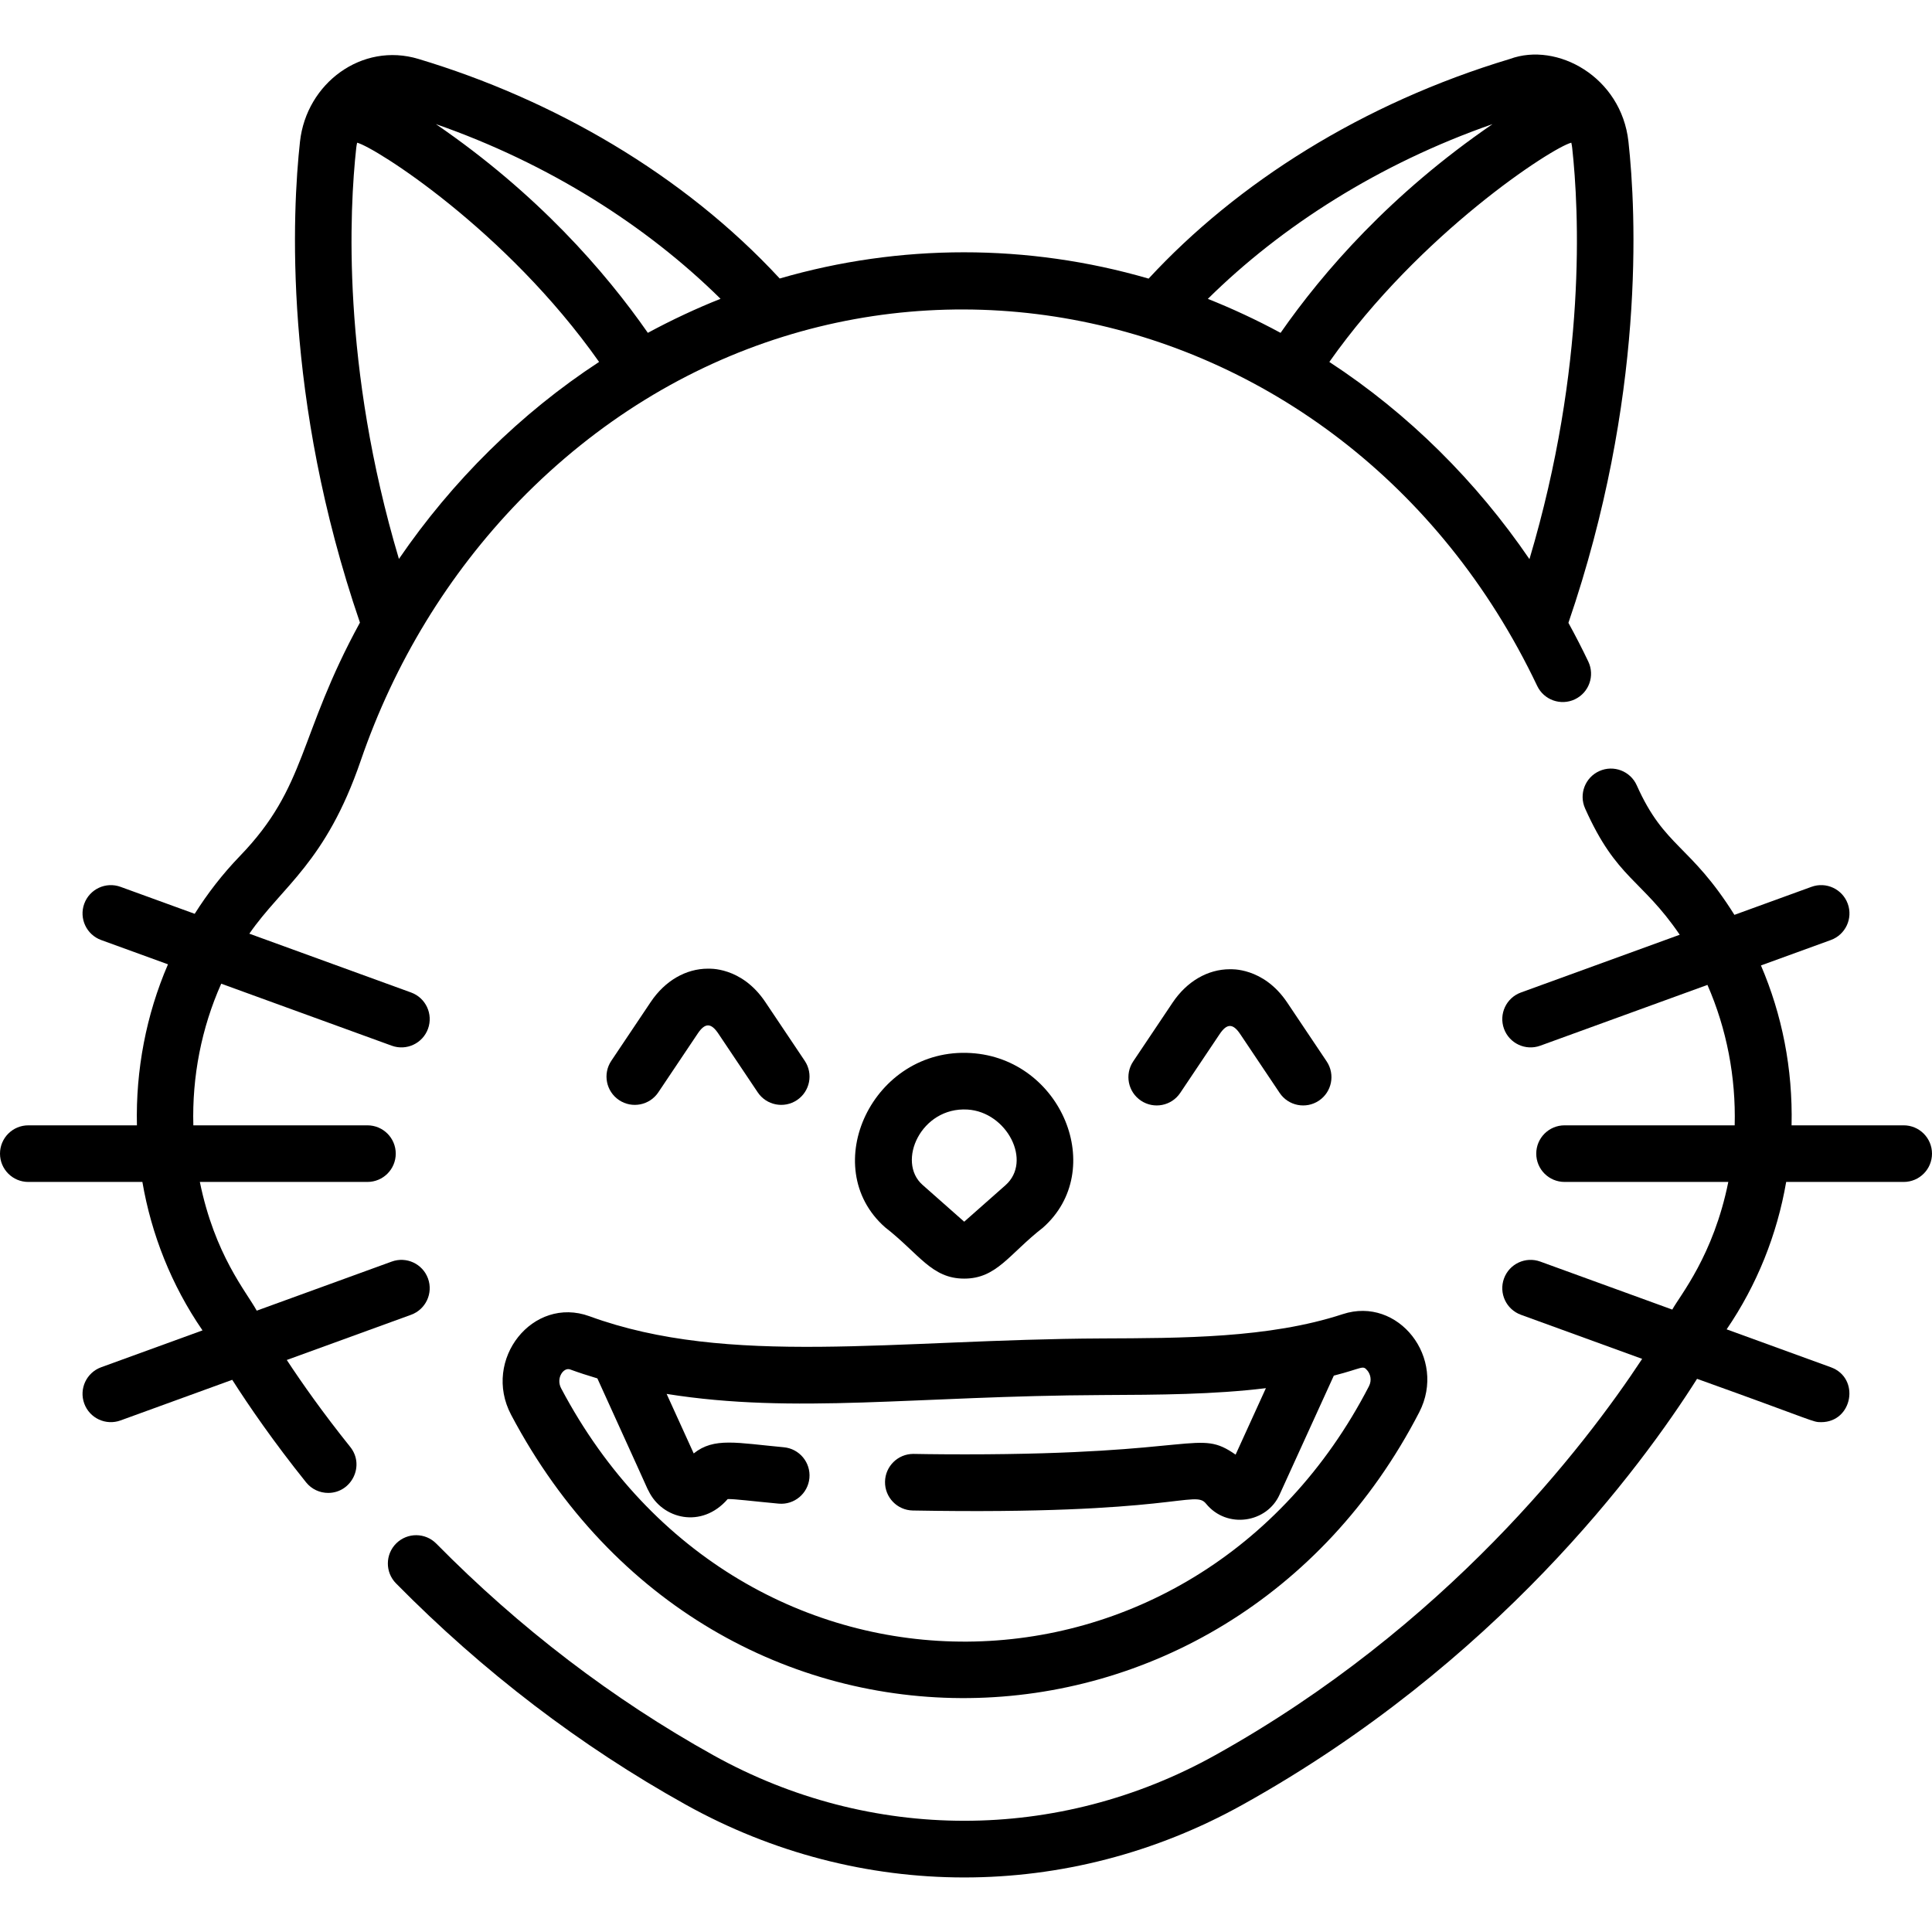 <?xml version="1.0" encoding="iso-8859-1"?>
<!-- Generator: Adobe Illustrator 19.0.0, SVG Export Plug-In . SVG Version: 6.00 Build 0)  -->
<svg version="1.1" id="Capa_1" xmlns="http://www.w3.org/2000/svg" xmlns:xlink="http://www.w3.org/1999/xlink" x="0px" y="0px"
	 viewBox="0 0 512.002 512.002" style="enable-background:new 0 0 512.002 512.002;" xml:space="preserve">
<g>
	<g>
		<path d="M257.292,279.069c-26.002-1.589-40.802,30.208-22.752,46.165c9.09,7.071,12.319,13.612,20.987,13.612
			c8.655,0,11.884-6.524,20.871-13.51C293.546,310.174,281.389,280.513,257.292,279.069z M266.462,314.097l-10.938,9.668
			l-11.051-9.77c-6.933-6.13-0.392-20.69,11.921-19.952C266.852,294.669,273.629,307.762,266.462,314.097z"/>
	</g>
</g>
<g>
	<g>
		<path d="M504.5,298.226h-29.713c0.342-15.096-2.547-29.376-8.117-42.373l18.522-6.735c3.893-1.416,5.9-5.719,4.485-9.613
			c-1.416-3.893-5.717-5.903-9.613-4.485l-20.424,7.427c-11.765-18.764-18.486-17.76-25.878-34.32
			c-1.688-3.783-6.127-5.483-9.905-3.793c-3.783,1.688-5.481,6.122-3.794,9.905c8.391,18.801,14.964,18.619,25.083,33.479
			l-42.087,15.304c-3.893,1.416-5.9,5.719-4.485,9.613c1.417,3.894,5.72,5.9,9.613,4.485l44.304-16.11
			c5.111,11.668,7.553,24.451,7.219,37.216h-45.087c-4.143,0-7.5,3.357-7.5,7.5s3.357,7.5,7.5,7.5h43.397
			c-3.938,19.532-12.755,30.01-14.848,33.827l-34.986-12.722c-3.895-1.414-8.197,0.595-9.613,4.485
			c-1.415,3.894,0.593,8.196,4.485,9.613l32.133,11.685c-15.329,23.279-51.984,70.99-113.191,105.047
			c-41.625,23.162-91.333,23.158-132.964-0.012c-26.667-14.841-51.365-33.706-73.409-56.07c-2.908-2.952-7.657-2.983-10.607-0.077
			c-2.95,2.908-2.984,7.656-0.077,10.607c23.046,23.381,48.885,43.114,76.799,58.65c46.182,25.7,101.338,25.727,147.553,0.012
			c67.262-37.426,105.575-89.394,120.441-112.867c31.941,11.446,30.537,11.482,32.891,11.482c8.356,0,10.419-11.695,2.564-14.552
			l-27.617-10.043c8.01-11.723,13.366-25.054,15.782-39.064h31.144c4.143,0,7.5-3.357,7.5-7.5S508.642,298.226,504.5,298.226z"/>
	</g>
</g>
<g>
	<g>
		<path d="M415.648,165.058c20.412-59.54,17.96-108.861,15.91-127.518c-1.885-17.165-18.916-26.516-31.409-21.918
			c-39.118,11.76-72.319,32.863-95.752,58.213c-31.996-9.313-65.968-9.276-97.764-0.029c-25.608-27.688-60.156-47.503-95.725-58.182
			C95.933,11.096,81.2,22.054,79.5,37.54c-2.049,18.651-4.5,67.941,15.888,127.452c-16.492,30.177-13.934,43.352-31.805,61.86
			c-4.568,4.73-8.552,9.878-11.986,15.318l-19.659-7.148c-3.896-1.414-8.195,0.595-9.613,4.485
			c-1.415,3.894,0.593,8.197,4.485,9.613l17.705,6.438c-5.804,13.439-8.564,28.064-8.229,42.67H7.5c-4.143,0-7.5,3.357-7.5,7.5
			s3.357,7.5,7.5,7.5h30.232c2.387,13.876,7.677,27.342,15.935,39.34l-26.858,9.767c-3.893,1.416-5.9,5.719-4.485,9.613
			c1.417,3.894,5.72,5.9,9.613,4.485l29.608-10.767c4.457,6.979,10.948,16.419,19.564,27.165c1.481,1.848,3.659,2.809,5.856,2.809
			c6.208,0,9.81-7.25,5.847-12.192c-7.16-8.931-12.732-16.832-16.812-23.038l32.94-11.979c3.893-1.416,5.9-5.719,4.485-9.613
			c-1.416-3.893-5.716-5.905-9.613-4.485l-35.777,13.009c-2.776-5.062-11.109-14.71-15.074-34.115h44.415c4.143,0,7.5-3.357,7.5-7.5
			s-3.357-7.5-7.5-7.5h-46.14c-0.354-12.87,2.135-25.76,7.391-37.537l45.186,16.431c3.902,1.418,8.2-0.602,9.613-4.485
			c1.415-3.894-0.593-8.196-4.485-9.613l-42.864-15.587c8.734-12.638,20.236-18.801,29.51-45.83
			c8.905-25.941,23.159-49.382,42.039-68.874c82.857-85.094,218.2-59.345,269.744,49.038c1.78,3.741,6.258,5.329,9.995,3.552
			c3.741-1.779,5.331-6.254,3.553-9.995C419.26,171.84,417.491,168.423,415.648,165.058z M105.72,148.122
			C90.482,96.948,92.61,55.557,94.41,39.178c0.051-0.464,0.133-0.917,0.234-1.362c4.663,1.168,39.427,23.057,64.123,58.099
			C137.956,109.518,119.811,127.517,105.72,148.122z M171.687,88.206c-11.307-16.235-29.275-36.898-56.169-55.313
			c29.888,10.422,55.851,26.951,75.433,46.295C184.614,81.703,177.978,84.801,171.687,88.206z M320.091,79.204
			c19.425-19.195,45.342-35.813,75.45-46.312c-26.898,18.416-44.866,39.082-56.173,55.318
			C332.988,84.757,326.344,81.682,320.091,79.204z M405.323,148.176c-14.034-20.548-31.954-38.478-53.035-52.259
			c24.111-34.214,59.132-56.852,64.126-58.102c0.101,0.445,0.183,0.898,0.234,1.362C418.448,55.564,420.577,96.978,405.323,148.176z
			"/>
	</g>
</g>
<g>
	<g>
		<path d="M351.579,281.28l-10.453-15.591c-6.359-9.489-15.076-8.803-15.18-8.832c-5.885,0-11.418,3.219-15.181,8.832
			l-10.452,15.592c-2.307,3.44-1.388,8.1,2.054,10.406c3.442,2.306,8.099,1.387,10.407-2.054l10.452-15.591
			c1.919-2.863,3.52-2.865,5.44,0l10.453,15.592c2.307,3.439,6.965,4.358,10.407,2.053
			C352.966,289.38,353.885,284.72,351.579,281.28z"/>
	</g>
</g>
<g>
	<g>
		<path d="M213.265,281.13l-10.453-15.591c-6.359-9.489-15.076-8.803-15.18-8.832c-5.885,0-11.418,3.219-15.181,8.832L162,281.131
			c-2.307,3.44-1.388,8.101,2.054,10.406c3.442,2.306,8.1,1.388,10.407-2.054l10.452-15.591c1.919-2.863,3.52-2.865,5.44,0
			l10.453,15.592c2.306,3.439,6.964,4.358,10.407,2.053C214.652,289.23,215.571,284.57,213.265,281.13z"/>
	</g>
</g>
<g>
	<g>
		<g>
			<path d="M171.804,395.029C171.857,395.151,171.887,395.215,171.804,395.029L171.804,395.029z"/>
			<path d="M355.843,348.261c-19.568,6.425-42.918,6.345-63.788,6.44c-55.089,0.255-98.914,7.608-135.835-5.882
				c-15.008-5.48-28.505,11.486-20.767,26.122c53.912,101.982,189.47,98.421,240.659-0.675
				C383.504,359.952,370.595,343.421,355.843,348.261z M362.781,367.384c-46.091,89.234-166.241,91.021-214.067,0.548
				c-1.448-2.739,0.648-5.64,2.357-5.02c2.335,0.853,4.76,1.642,7.239,2.376c10.83,23.798,13.147,28.963,13.493,29.741
				c-0.103-0.236-0.293-0.679,0.078,0.075c3.609,7.477,14.075,10.121,20.969,2.166c1.918-0.045,6.548,0.567,13.497,1.21
				c4.124,0.385,7.776-2.656,8.158-6.78c0.38-4.124-2.655-7.776-6.78-8.158c-12.463-1.149-18.483-2.699-23.881,1.635l-7.178-15.774
				c34.16,5.442,65.726,0.529,115.458,0.301c15.047-0.068,29.476-0.134,43.355-1.825l-8.029,17.616
				c-10.067-6.993-9.449-0.076-71.717-0.076c-8.846,0-12.898-0.118-13.695-0.118c-4.079,0-7.423,3.27-7.496,7.366
				c-0.074,4.141,3.224,7.559,7.365,7.633c69.56,1.244,74.632-5.584,77.693-1.823c5.546,6.823,16.192,5.107,19.523-2.426
				l14.356-31.495c7.772-1.988,7.612-2.855,8.877-1.369C363.098,364.063,363.658,365.687,362.781,367.384z"/>
		</g>
	</g>
</g>
<g>
</g>
<g>
</g>
<g>
</g>
<g>
</g>
<g>
</g>
<g>
</g>
<g>
</g>
<g>
</g>
<g>
</g>
<g>
</g>
<g>
</g>
<g>
</g>
<g>
</g>
<g>
</g>
<g>
</g>
</svg>
